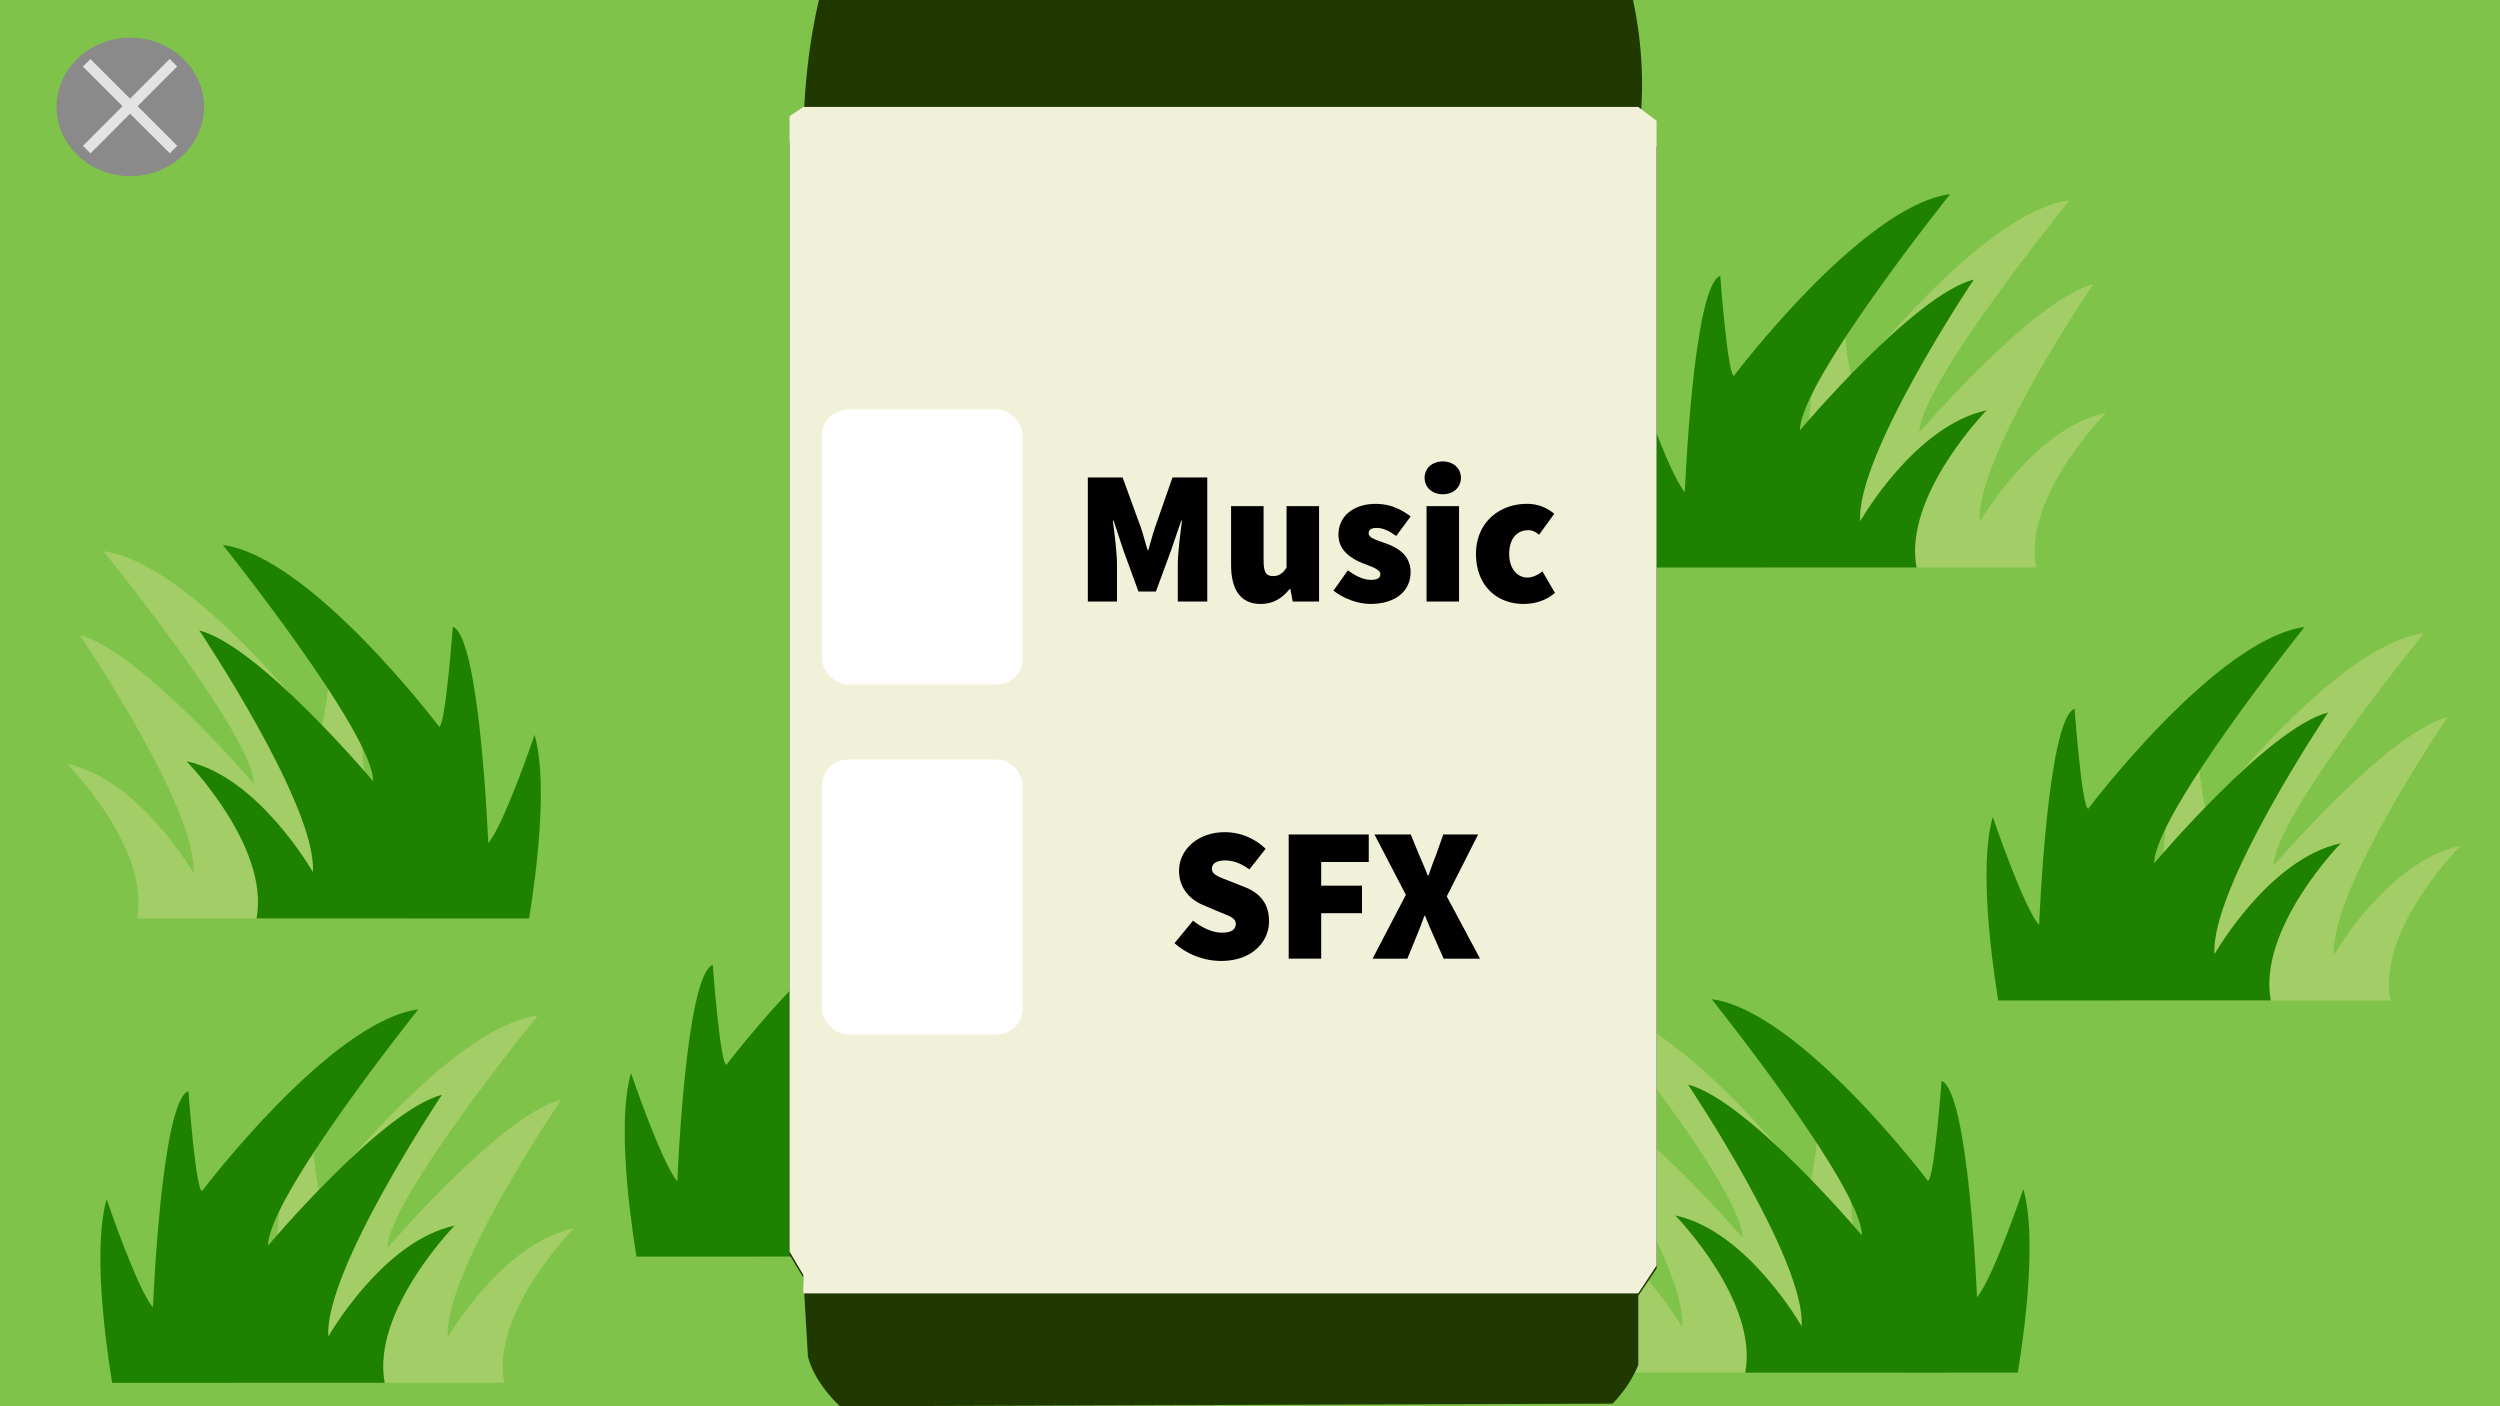 <svg xmlns="http://www.w3.org/2000/svg" width="1600" height="900" viewBox="0 0 1600 900"><rect x="0" y="0" width="1600" height="900" fill="#808080" stroke="none"/><defs><style>.cls-1{fill:#80c34a;}.cls-2{fill:#a3cd67;}.cls-3{fill:#1e8100;}.cls-4{fill:#1f3900;}.cls-5{fill:#f1f0d8;}.cls-6{fill:#fff;}.cls-7{fill:#8a8a8a;}.cls-8{fill:#e3e3e3;}</style></defs><title>Settings2</title><g id="Layer_2" data-name="Layer 2"><polyline class="cls-1" points="1610.06 -13.12 1610.06 902.12 -11.31 914.71 -24.38 -16.95"/><path class="cls-2" d="M483.79,804.21c-.58-4.58-14-79.49-3.49-115.52,0,0,19.77,57.19,29.66,68,0,0,5.23-129.81,22.68-136.1,0,0,4.65,62.34,8.72,62.91,0,0,82-106.94,138.42-114.37,0,0-96.38,118.37-96.17,148.68,0,0,72.91-85.21,111.3-94.93,0,0-75.61,110.83-72.7,152.11,0,0,34.58-60,80.84-69.76,0,0-53.51,53.75-44.79,98.93Z"/><path class="cls-3" d="M407.32,804.21c-.58-4.65-14-80.84-3.49-117.48,0,0,19.78,58.16,29.66,69.21,0,0,5.24-132,22.69-138.42,0,0,4.65,63.39,8.72,64,0,0,82-108.75,138.42-116.31,0,0-96.38,120.38-96.17,151.21,0,0,72.9-86.66,111.29-96.55,0,0-75.61,112.72-72.7,154.71,0,0,34.58-61.07,80.84-71,0,0-53.5,54.67-44.78,100.62Z"/><path class="cls-2" d="M592.42,263.67c-.58-4.58-14-79.49-3.49-115.52,0,0,19.78,57.19,29.66,68,0,0,5.24-129.81,22.68-136.1,0,0,4.66,62.33,8.73,62.9,0,0,82-106.93,138.42-114.37,0,0-96.38,118.38-96.17,148.69,0,0,72.9-85.21,111.29-94.93,0,0-75.61,110.83-72.7,152.11,0,0,34.58-60,80.84-69.77,0,0-53.51,53.76-44.78,98.94Z"/><path class="cls-3" d="M516,263.67c-.59-4.66-14-80.84-3.49-117.49,0,0,19.77,58.16,29.66,69.21,0,0,5.23-132,22.68-138.41,0,0,4.65,63.39,8.72,64,0,0,82-108.76,138.42-116.32,0,0-96.38,120.39-96.17,151.22,0,0,72.91-86.66,111.29-96.55,0,0-75.6,112.72-72.7,154.71,0,0,34.58-61.07,80.85-71,0,0-53.51,54.67-44.79,100.62Z"/><path class="cls-2" d="M1128.59,363.22c-.58-4.57-14-79.49-3.49-115.51,0,0,19.78,57.18,29.66,68,0,0,5.24-129.81,22.69-136.11,0,0,4.65,62.34,8.72,62.91,0,0,82-106.94,138.42-114.37,0,0-96.38,118.37-96.17,148.68,0,0,72.9-85.21,111.29-94.93,0,0-75.61,110.83-72.7,152.12,0,0,34.58-60.05,80.84-69.77,0,0-53.5,53.75-44.78,98.93Z"/><path class="cls-3" d="M1052.13,363.22c-.58-4.65-14-80.84-3.49-117.48,0,0,19.77,58.16,29.66,69.21,0,0,5.23-132,22.68-138.42,0,0,4.65,63.39,8.72,64,0,0,82-108.76,138.42-116.32,0,0-96.38,120.39-96.17,151.21,0,0,72.91-86.66,111.29-96.54,0,0-75.6,112.71-72.69,154.7,0,0,34.58-61.07,80.84-70.95,0,0-53.51,54.67-44.79,100.61Z"/><path class="cls-2" d="M1215,878.48c.59-4.58,14-79.49,3.49-115.52,0,0-19.77,57.19-29.66,68,0,0-5.23-129.81-22.68-136.1,0,0-4.65,62.33-8.72,62.9,0,0-82-106.93-138.42-114.37,0,0,96.38,118.38,96.17,148.69,0,0-72.91-85.21-111.29-94.93,0,0,75.6,110.82,72.7,152.11,0,0-34.58-60-80.85-69.77,0,0,53.51,53.76,44.79,98.94Z"/><path class="cls-3" d="M1291.44,878.48c.58-4.66,14-80.85,3.49-117.49,0,0-19.77,58.16-29.66,69.21,0,0-5.24-132-22.68-138.42,0,0-4.66,63.4-8.73,64,0,0-82-108.76-138.42-116.32,0,0,96.38,120.39,96.18,151.22,0,0-72.91-86.66-111.3-96.55,0,0,75.61,112.72,72.7,154.7,0,0-34.58-61.06-80.84-70.95,0,0,53.51,54.67,44.78,100.62Z"/><path class="cls-2" d="M148.2,885c-.58-4.58-14-79.49-3.49-115.52,0,0,19.78,57.19,29.66,68,0,0,5.24-129.81,22.69-136.1,0,0,4.65,62.34,8.72,62.91,0,0,82-106.94,138.42-114.37,0,0-96.38,118.37-96.17,148.68,0,0,72.9-85.21,111.29-94.93,0,0-75.61,110.83-72.7,152.11,0,0,34.58-60,80.84-69.76,0,0-53.5,53.75-44.78,98.93Z"/><path class="cls-3" d="M71.74,885c-.59-4.65-14-80.84-3.49-117.48,0,0,19.77,58.16,29.66,69.21,0,0,5.23-132,22.68-138.42,0,0,4.65,63.39,8.72,64,0,0,82-108.75,138.42-116.31,0,0-96.38,120.38-96.17,151.21,0,0,72.91-86.66,111.29-96.55,0,0-75.6,112.72-72.69,154.71,0,0,34.58-61.07,80.84-71,0,0-53.51,54.67-44.79,100.62Z"/><path class="cls-2" d="M262.18,587.81c.58-4.58,14-79.49,3.49-115.52,0,0-19.78,57.19-29.66,68.05,0,0-5.24-129.81-22.69-136.1,0,0-4.65,62.33-8.72,62.9,0,0-82-106.93-138.42-114.37,0,0,96.38,118.38,96.17,148.68,0,0-72.9-85.2-111.29-94.92,0,0,75.61,110.82,72.7,152.11,0,0-34.58-60-80.84-69.77,0,0,53.5,53.76,44.78,98.94Z"/><path class="cls-3" d="M338.64,587.81c.59-4.66,14-80.85,3.49-117.49,0,0-19.77,58.16-29.66,69.21,0,0-5.23-132-22.68-138.42,0,0-4.65,63.4-8.72,64,0,0-82-108.76-138.42-116.32,0,0,96.38,120.39,96.17,151.22,0,0-72.91-86.66-111.29-96.55,0,0,75.6,112.72,72.69,154.7,0,0-34.57-61.06-80.84-70.95,0,0,53.51,54.67,44.79,100.62Z"/><path class="cls-2" d="M1355.33,640.32c-.58-4.58-14-79.49-3.49-115.52,0,0,19.78,57.19,29.66,68.05,0,0,5.24-129.81,22.69-136.1,0,0,4.65,62.33,8.72,62.91,0,0,82-106.94,138.42-114.38,0,0-96.38,118.38-96.17,148.69,0,0,72.9-85.21,111.29-94.93,0,0-75.61,110.83-72.7,152.11,0,0,34.58-60,80.84-69.76,0,0-53.5,53.75-44.78,98.93Z"/><path class="cls-3" d="M1278.87,640.32c-.59-4.66-14-80.84-3.49-117.48,0,0,19.77,58.16,29.66,69.21,0,0,5.23-132,22.68-138.42,0,0,4.65,63.39,8.72,64,0,0,82-108.76,138.42-116.32,0,0-96.38,120.39-96.17,151.22,0,0,72.91-86.66,111.29-96.55,0,0-75.6,112.72-72.7,154.71,0,0,34.58-61.07,80.85-71,0,0-53.51,54.67-44.79,100.62Z"/><path class="cls-4" d="M537.56,900c-18.21-17.45-20.5-32.21-20.5-32.21l-2.94-50.16-8.8-14.52V91.22l8.8-5.81c.62-33,4.36-61.25,10-85.41h521c10.62,49.68,3.39,85.41,3.39,85.41l11.74,8.72V811.82l-11.74,17.44v44.35A78.81,78.81,0,0,1,1032,898.35Z"/><polygon class="cls-5" points="514.12 68.42 1048.45 68.42 1060.19 77.32 1060.19 809.98 1048.45 827.78 514.12 827.78 514.12 815.92 505.32 801.09 505.32 74.36 514.12 68.42"/><path d="M696.21,305.57h22.25l11.86,32.52c1.45,4.4,2.66,9.3,4.11,13.94h.48c1.45-4.64,2.66-9.54,4.12-13.94l11.37-32.52h22.25V385H753.78V361.57c0-8.07,1.7-20.42,2.66-28.37H756l-6.53,19.07-9.68,26.29H728.62L719,352.27l-6.29-19.07h-.49c1,7.95,2.66,20.3,2.66,28.37V385H696.21Z"/><path d="M787.89,361.57V323.91h20.8v35c0,7.82,1.94,9.78,6,9.78,3.87,0,6-1.47,8.71-5.38V323.91h20.8V385H827.32L825.87,377h-.49c-4.84,5.87-10.4,9.54-18.62,9.54C793.45,386.51,787.89,376.73,787.89,361.57Z"/><path d="M853.44,378l9.19-13c5.57,4.16,10.53,6.11,14.76,6.11s6.05-1.22,6.05-3.67c0-3.17-5.57-4.64-11.61-7.09-7-2.81-15.24-8.07-15.24-18.09,0-12,9.67-19.8,23.94-19.8,9.92,0,16.94,4,22.26,8.06L893.6,343c-4.36-3.17-8.59-5.13-12.34-5.13-3.51,0-5.32,1-5.32,3.42,0,3.18,5.32,4.4,11.37,6.6,7.26,2.69,15.48,7.34,15.48,18.34,0,11.49-8.95,20.3-25.88,20.3C869.16,386.51,859.73,383.08,853.44,378Z"/><path d="M911.74,305.82c0-6.11,4.84-10.51,11.61-10.51S935,299.71,935,305.82s-4.84,10.51-11.61,10.51S911.74,311.93,911.74,305.82ZM913,323.91h20.8V385H913Z"/><path d="M944.64,354.48c0-20.3,15.24-32,32.41-32a26.42,26.42,0,0,1,17.66,6.35L985,342.25c-2.67-2.2-4.6-2.93-6.78-2.93-7.74,0-12.34,5.86-12.34,15.16s5.08,15.16,11.62,15.16c3.38,0,6.77-1.72,9.67-3.92l8,13.7c-6.05,5.37-13.79,7.09-20.08,7.09C957.94,386.51,944.64,374.77,944.64,354.48Z"/><path d="M751.7,603.63l11.86-14.43c5.56,4.53,12.57,7.71,18.38,7.71,6.29,0,8.95-2.08,8.95-5.63,0-3.79-4-5-10.64-7.7l-9.8-4.16C762,576,754.6,568.79,754.6,557.3c0-13.57,12.1-24.7,29.28-24.7A37.54,37.54,0,0,1,810,543.24l-10.4,13.2c-5.32-3.79-9.92-5.75-15.72-5.75-5.08,0-8.23,1.84-8.23,5.38,0,3.79,4.48,5.14,11.61,7.95l9.56,3.79c9.8,3.91,15.36,10.76,15.36,21.76,0,13.45-11.13,25.43-30.72,25.43A45.28,45.28,0,0,1,751.7,603.63Z"/><path d="M824.76,534.07H876v17.6H845.56v15.16h26.13v17.61H845.56v29.09h-20.8Z"/><path d="M899.75,572.7l-20.08-38.63h23.22l5.32,13c1.7,3.66,3.39,8.07,5.57,13.2h.48c1.69-5.13,3.39-9.54,4.84-13.2l4.59-13H946l-20.08,39.61,21.29,39.85H923.94l-6.29-14.18c-1.94-4.16-3.63-8.31-5.57-13.2h-.48c-1.69,4.89-3.39,9-5.08,13.2l-5.81,14.18H878.46Z"/><rect class="cls-6" x="526.15" y="262.06" width="128.29" height="175.93" rx="16.45"/><rect class="cls-6" x="526.15" y="486.09" width="128.29" height="175.93" rx="16.45"/><ellipse class="cls-7" cx="83.39" cy="68.42" rx="47.18" ry="44.32"/><rect class="cls-8" x="43.98" y="64.55" width="78.53" height="6.81" transform="translate(-23.66 78.89) rotate(-45.07)"/><rect class="cls-8" x="43.98" y="64.55" width="78.53" height="6.81" transform="translate(72.31 -38.94) rotate(44.93)"/></g></svg>
